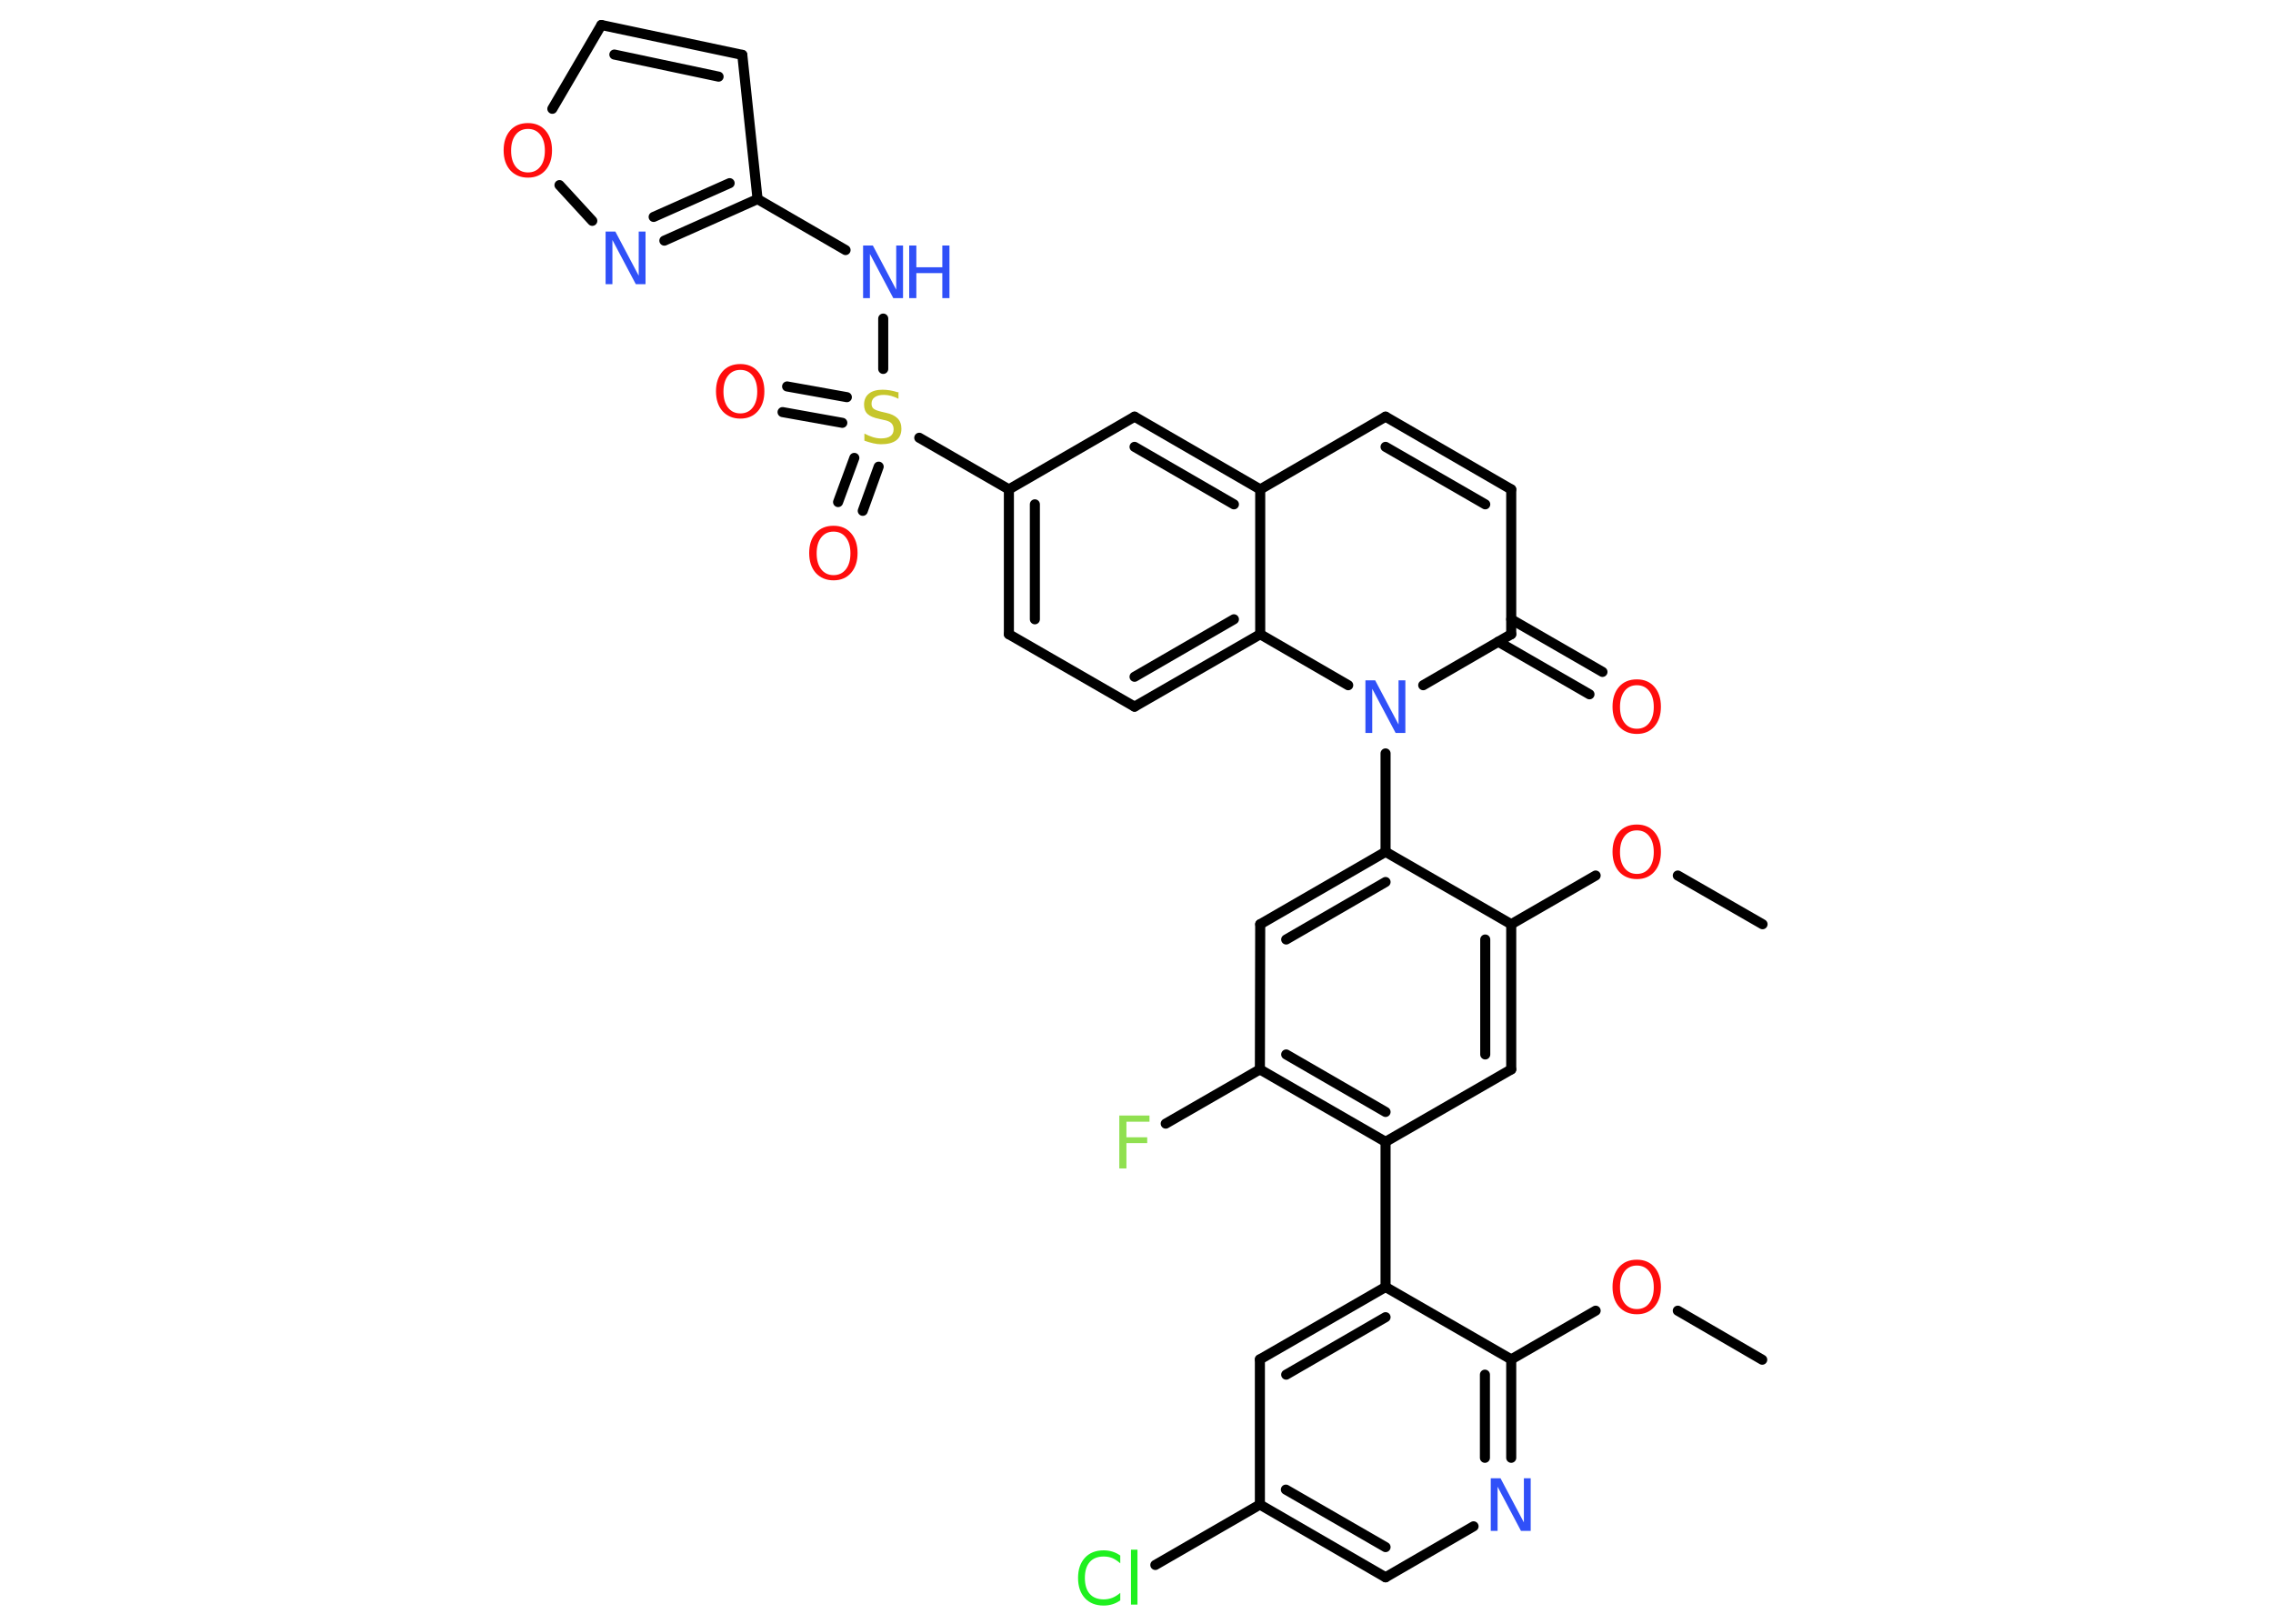 <?xml version='1.0' encoding='UTF-8'?>
<!DOCTYPE svg PUBLIC "-//W3C//DTD SVG 1.1//EN" "http://www.w3.org/Graphics/SVG/1.1/DTD/svg11.dtd">
<svg version='1.2' xmlns='http://www.w3.org/2000/svg' xmlns:xlink='http://www.w3.org/1999/xlink' width='70.0mm' height='50.0mm' viewBox='0 0 70.0 50.0'>
  <desc>Generated by the Chemistry Development Kit (http://github.com/cdk)</desc>
  <g stroke-linecap='round' stroke-linejoin='round' stroke='#000000' stroke-width='.31' fill='#FF0D0D'>
    <rect x='.0' y='.0' width='70.0' height='50.0' fill='#FFFFFF' stroke='none'/>
    <g id='mol1' class='mol'>
      <line id='mol1bnd1' class='bond' x1='54.28' y1='28.46' x2='51.67' y2='26.96'/>
      <line id='mol1bnd2' class='bond' x1='49.14' y1='26.96' x2='46.54' y2='28.46'/>
      <g id='mol1bnd3' class='bond'>
        <line x1='46.54' y1='32.93' x2='46.54' y2='28.46'/>
        <line x1='45.74' y1='32.47' x2='45.74' y2='28.93'/>
      </g>
      <line id='mol1bnd4' class='bond' x1='46.54' y1='32.93' x2='42.67' y2='35.16'/>
      <line id='mol1bnd5' class='bond' x1='42.67' y1='35.16' x2='42.67' y2='39.63'/>
      <g id='mol1bnd6' class='bond'>
        <line x1='42.67' y1='39.63' x2='38.8' y2='41.86'/>
        <line x1='42.67' y1='40.56' x2='39.61' y2='42.33'/>
      </g>
      <line id='mol1bnd7' class='bond' x1='38.8' y1='41.86' x2='38.8' y2='46.33'/>
      <line id='mol1bnd8' class='bond' x1='38.8' y1='46.33' x2='35.58' y2='48.19'/>
      <g id='mol1bnd9' class='bond'>
        <line x1='38.8' y1='46.33' x2='42.67' y2='48.57'/>
        <line x1='39.6' y1='45.87' x2='42.67' y2='47.64'/>
      </g>
      <line id='mol1bnd10' class='bond' x1='42.67' y1='48.57' x2='45.38' y2='47.0'/>
      <g id='mol1bnd11' class='bond'>
        <line x1='46.54' y1='44.89' x2='46.54' y2='41.86'/>
        <line x1='45.73' y1='44.89' x2='45.73' y2='42.33'/>
      </g>
      <line id='mol1bnd12' class='bond' x1='42.67' y1='39.63' x2='46.54' y2='41.86'/>
      <line id='mol1bnd13' class='bond' x1='46.54' y1='41.86' x2='49.14' y2='40.36'/>
      <line id='mol1bnd14' class='bond' x1='51.67' y1='40.36' x2='54.27' y2='41.87'/>
      <g id='mol1bnd15' class='bond'>
        <line x1='38.8' y1='32.93' x2='42.67' y2='35.16'/>
        <line x1='39.61' y1='32.47' x2='42.67' y2='34.24'/>
      </g>
      <line id='mol1bnd16' class='bond' x1='38.8' y1='32.93' x2='35.9' y2='34.6'/>
      <line id='mol1bnd17' class='bond' x1='38.8' y1='32.93' x2='38.81' y2='28.46'/>
      <g id='mol1bnd18' class='bond'>
        <line x1='42.67' y1='26.23' x2='38.81' y2='28.46'/>
        <line x1='42.67' y1='27.16' x2='39.61' y2='28.93'/>
      </g>
      <line id='mol1bnd19' class='bond' x1='46.54' y1='28.46' x2='42.67' y2='26.23'/>
      <line id='mol1bnd20' class='bond' x1='42.67' y1='26.23' x2='42.67' y2='23.2'/>
      <line id='mol1bnd21' class='bond' x1='43.83' y1='21.1' x2='46.54' y2='19.53'/>
      <g id='mol1bnd22' class='bond'>
        <line x1='46.54' y1='19.07' x2='49.35' y2='20.69'/>
        <line x1='46.14' y1='19.76' x2='48.95' y2='21.38'/>
      </g>
      <line id='mol1bnd23' class='bond' x1='46.54' y1='19.53' x2='46.54' y2='15.07'/>
      <g id='mol1bnd24' class='bond'>
        <line x1='46.54' y1='15.07' x2='42.67' y2='12.83'/>
        <line x1='45.74' y1='15.53' x2='42.67' y2='13.76'/>
      </g>
      <line id='mol1bnd25' class='bond' x1='42.67' y1='12.83' x2='38.81' y2='15.07'/>
      <g id='mol1bnd26' class='bond'>
        <line x1='38.81' y1='15.07' x2='34.94' y2='12.83'/>
        <line x1='38.0' y1='15.53' x2='34.94' y2='13.76'/>
      </g>
      <line id='mol1bnd27' class='bond' x1='34.94' y1='12.83' x2='31.07' y2='15.07'/>
      <line id='mol1bnd28' class='bond' x1='31.07' y1='15.07' x2='28.31' y2='13.48'/>
      <g id='mol1bnd29' class='bond'>
        <line x1='25.94' y1='13.02' x2='24.1' y2='12.69'/>
        <line x1='26.08' y1='12.23' x2='24.24' y2='11.9'/>
      </g>
      <g id='mol1bnd30' class='bond'>
        <line x1='27.06' y1='14.37' x2='26.57' y2='15.73'/>
        <line x1='26.31' y1='14.1' x2='25.81' y2='15.46'/>
      </g>
      <line id='mol1bnd31' class='bond' x1='27.2' y1='11.36' x2='27.2' y2='9.81'/>
      <line id='mol1bnd32' class='bond' x1='26.04' y1='7.7' x2='23.33' y2='6.13'/>
      <line id='mol1bnd33' class='bond' x1='23.33' y1='6.13' x2='22.86' y2='1.69'/>
      <g id='mol1bnd34' class='bond'>
        <line x1='22.86' y1='1.69' x2='18.52' y2='.77'/>
        <line x1='22.13' y1='2.36' x2='18.92' y2='1.68'/>
      </g>
      <line id='mol1bnd35' class='bond' x1='18.52' y1='.77' x2='17.01' y2='3.35'/>
      <line id='mol1bnd36' class='bond' x1='17.23' y1='5.7' x2='18.24' y2='6.8'/>
      <g id='mol1bnd37' class='bond'>
        <line x1='20.46' y1='7.41' x2='23.33' y2='6.13'/>
        <line x1='20.13' y1='6.68' x2='22.47' y2='5.64'/>
      </g>
      <g id='mol1bnd38' class='bond'>
        <line x1='31.07' y1='15.07' x2='31.07' y2='19.53'/>
        <line x1='31.87' y1='15.53' x2='31.87' y2='19.07'/>
      </g>
      <line id='mol1bnd39' class='bond' x1='31.07' y1='19.53' x2='34.94' y2='21.76'/>
      <g id='mol1bnd40' class='bond'>
        <line x1='34.94' y1='21.76' x2='38.81' y2='19.53'/>
        <line x1='34.94' y1='20.84' x2='38.0' y2='19.07'/>
      </g>
      <line id='mol1bnd41' class='bond' x1='38.81' y1='15.07' x2='38.81' y2='19.53'/>
      <line id='mol1bnd42' class='bond' x1='41.52' y1='21.1' x2='38.81' y2='19.53'/>
      <path id='mol1atm2' class='atom' d='M50.41 25.57q-.24 .0 -.38 .18q-.14 .18 -.14 .49q.0 .31 .14 .49q.14 .18 .38 .18q.24 .0 .38 -.18q.14 -.18 .14 -.49q.0 -.31 -.14 -.49q-.14 -.18 -.38 -.18zM50.41 25.39q.34 .0 .54 .23q.2 .23 .2 .61q.0 .38 -.2 .61q-.2 .23 -.54 .23q-.34 .0 -.55 -.23q-.2 -.23 -.2 -.61q.0 -.38 .2 -.61q.2 -.23 .55 -.23z' stroke='none'/>
      <path id='mol1atm9' class='atom' d='M34.5 47.91v.23q-.11 -.1 -.24 -.16q-.12 -.05 -.27 -.05q-.28 .0 -.43 .17q-.15 .17 -.15 .49q.0 .32 .15 .49q.15 .17 .43 .17q.14 .0 .27 -.05q.12 -.05 .24 -.15v.23q-.11 .08 -.24 .12q-.13 .04 -.27 .04q-.37 .0 -.58 -.23q-.21 -.23 -.21 -.62q.0 -.39 .21 -.62q.21 -.23 .58 -.23q.14 .0 .27 .04q.13 .04 .24 .12zM34.83 47.72h.2v1.69h-.2v-1.69z' stroke='none' fill='#1FF01F'/>
      <path id='mol1atm11' class='atom' d='M45.92 45.52h.29l.72 1.36v-1.36h.21v1.62h-.3l-.72 -1.36v1.36h-.21v-1.62z' stroke='none' fill='#3050F8'/>
      <path id='mol1atm13' class='atom' d='M50.41 38.97q-.24 .0 -.38 .18q-.14 .18 -.14 .49q.0 .31 .14 .49q.14 .18 .38 .18q.24 .0 .38 -.18q.14 -.18 .14 -.49q.0 -.31 -.14 -.49q-.14 -.18 -.38 -.18zM50.41 38.79q.34 .0 .54 .23q.2 .23 .2 .61q.0 .38 -.2 .61q-.2 .23 -.54 .23q-.34 .0 -.55 -.23q-.2 -.23 -.2 -.61q.0 -.38 .2 -.61q.2 -.23 .55 -.23z' stroke='none'/>
      <path id='mol1atm16' class='atom' d='M34.47 34.35h.93v.19h-.71v.48h.64v.18h-.64v.78h-.22v-1.62z' stroke='none' fill='#90E050'/>
      <path id='mol1atm19' class='atom' d='M42.06 20.95h.29l.72 1.36v-1.36h.21v1.62h-.3l-.72 -1.36v1.36h-.21v-1.62z' stroke='none' fill='#3050F8'/>
      <path id='mol1atm21' class='atom' d='M50.41 21.1q-.24 .0 -.38 .18q-.14 .18 -.14 .49q.0 .31 .14 .49q.14 .18 .38 .18q.24 .0 .38 -.18q.14 -.18 .14 -.49q.0 -.31 -.14 -.49q-.14 -.18 -.38 -.18zM50.41 20.92q.34 .0 .54 .23q.2 .23 .2 .61q.0 .38 -.2 .61q-.2 .23 -.54 .23q-.34 .0 -.55 -.23q-.2 -.23 -.2 -.61q.0 -.38 .2 -.61q.2 -.23 .55 -.23z' stroke='none'/>
      <path id='mol1atm27' class='atom' d='M27.67 12.07v.21q-.12 -.06 -.23 -.09q-.11 -.03 -.22 -.03q-.18 .0 -.28 .07q-.1 .07 -.1 .2q.0 .11 .07 .16q.07 .05 .24 .09l.13 .03q.24 .05 .36 .17q.12 .12 .12 .32q.0 .24 -.16 .36q-.16 .12 -.47 .12q-.11 .0 -.24 -.03q-.13 -.03 -.27 -.08v-.22q.13 .07 .26 .11q.13 .04 .25 .04q.19 .0 .29 -.07q.1 -.07 .1 -.21q.0 -.12 -.07 -.19q-.07 -.07 -.24 -.1l-.13 -.03q-.25 -.05 -.36 -.15q-.11 -.1 -.11 -.29q.0 -.22 .15 -.34q.15 -.12 .42 -.12q.11 .0 .23 .02q.12 .02 .24 .06z' stroke='none' fill='#C6C62C'/>
      <path id='mol1atm28' class='atom' d='M22.8 11.39q-.24 .0 -.38 .18q-.14 .18 -.14 .49q.0 .31 .14 .49q.14 .18 .38 .18q.24 .0 .38 -.18q.14 -.18 .14 -.49q.0 -.31 -.14 -.49q-.14 -.18 -.38 -.18zM22.8 11.21q.34 .0 .54 .23q.2 .23 .2 .61q.0 .38 -.2 .61q-.2 .23 -.54 .23q-.34 .0 -.55 -.23q-.2 -.23 -.2 -.61q.0 -.38 .2 -.61q.2 -.23 .55 -.23z' stroke='none'/>
      <path id='mol1atm29' class='atom' d='M25.67 16.37q-.24 .0 -.38 .18q-.14 .18 -.14 .49q.0 .31 .14 .49q.14 .18 .38 .18q.24 .0 .38 -.18q.14 -.18 .14 -.49q.0 -.31 -.14 -.49q-.14 -.18 -.38 -.18zM25.67 16.19q.34 .0 .54 .23q.2 .23 .2 .61q.0 .38 -.2 .61q-.2 .23 -.54 .23q-.34 .0 -.55 -.23q-.2 -.23 -.2 -.61q.0 -.38 .2 -.61q.2 -.23 .55 -.23z' stroke='none'/>
      <g id='mol1atm30' class='atom'>
        <path d='M26.59 7.56h.29l.72 1.36v-1.36h.21v1.62h-.3l-.72 -1.36v1.36h-.21v-1.62z' stroke='none' fill='#3050F8'/>
        <path d='M28.0 7.56h.22v.67h.8v-.67h.22v1.62h-.22v-.77h-.8v.77h-.22v-1.62z' stroke='none' fill='#3050F8'/>
      </g>
      <path id='mol1atm34' class='atom' d='M16.26 3.97q-.24 .0 -.38 .18q-.14 .18 -.14 .49q.0 .31 .14 .49q.14 .18 .38 .18q.24 .0 .38 -.18q.14 -.18 .14 -.49q.0 -.31 -.14 -.49q-.14 -.18 -.38 -.18zM16.26 3.79q.34 .0 .54 .23q.2 .23 .2 .61q.0 .38 -.2 .61q-.2 .23 -.54 .23q-.34 .0 -.55 -.23q-.2 -.23 -.2 -.61q.0 -.38 .2 -.61q.2 -.23 .55 -.23z' stroke='none'/>
      <path id='mol1atm35' class='atom' d='M18.66 7.13h.29l.72 1.36v-1.36h.21v1.62h-.3l-.72 -1.36v1.36h-.21v-1.62z' stroke='none' fill='#3050F8'/>
    </g>
  </g>
</svg>
